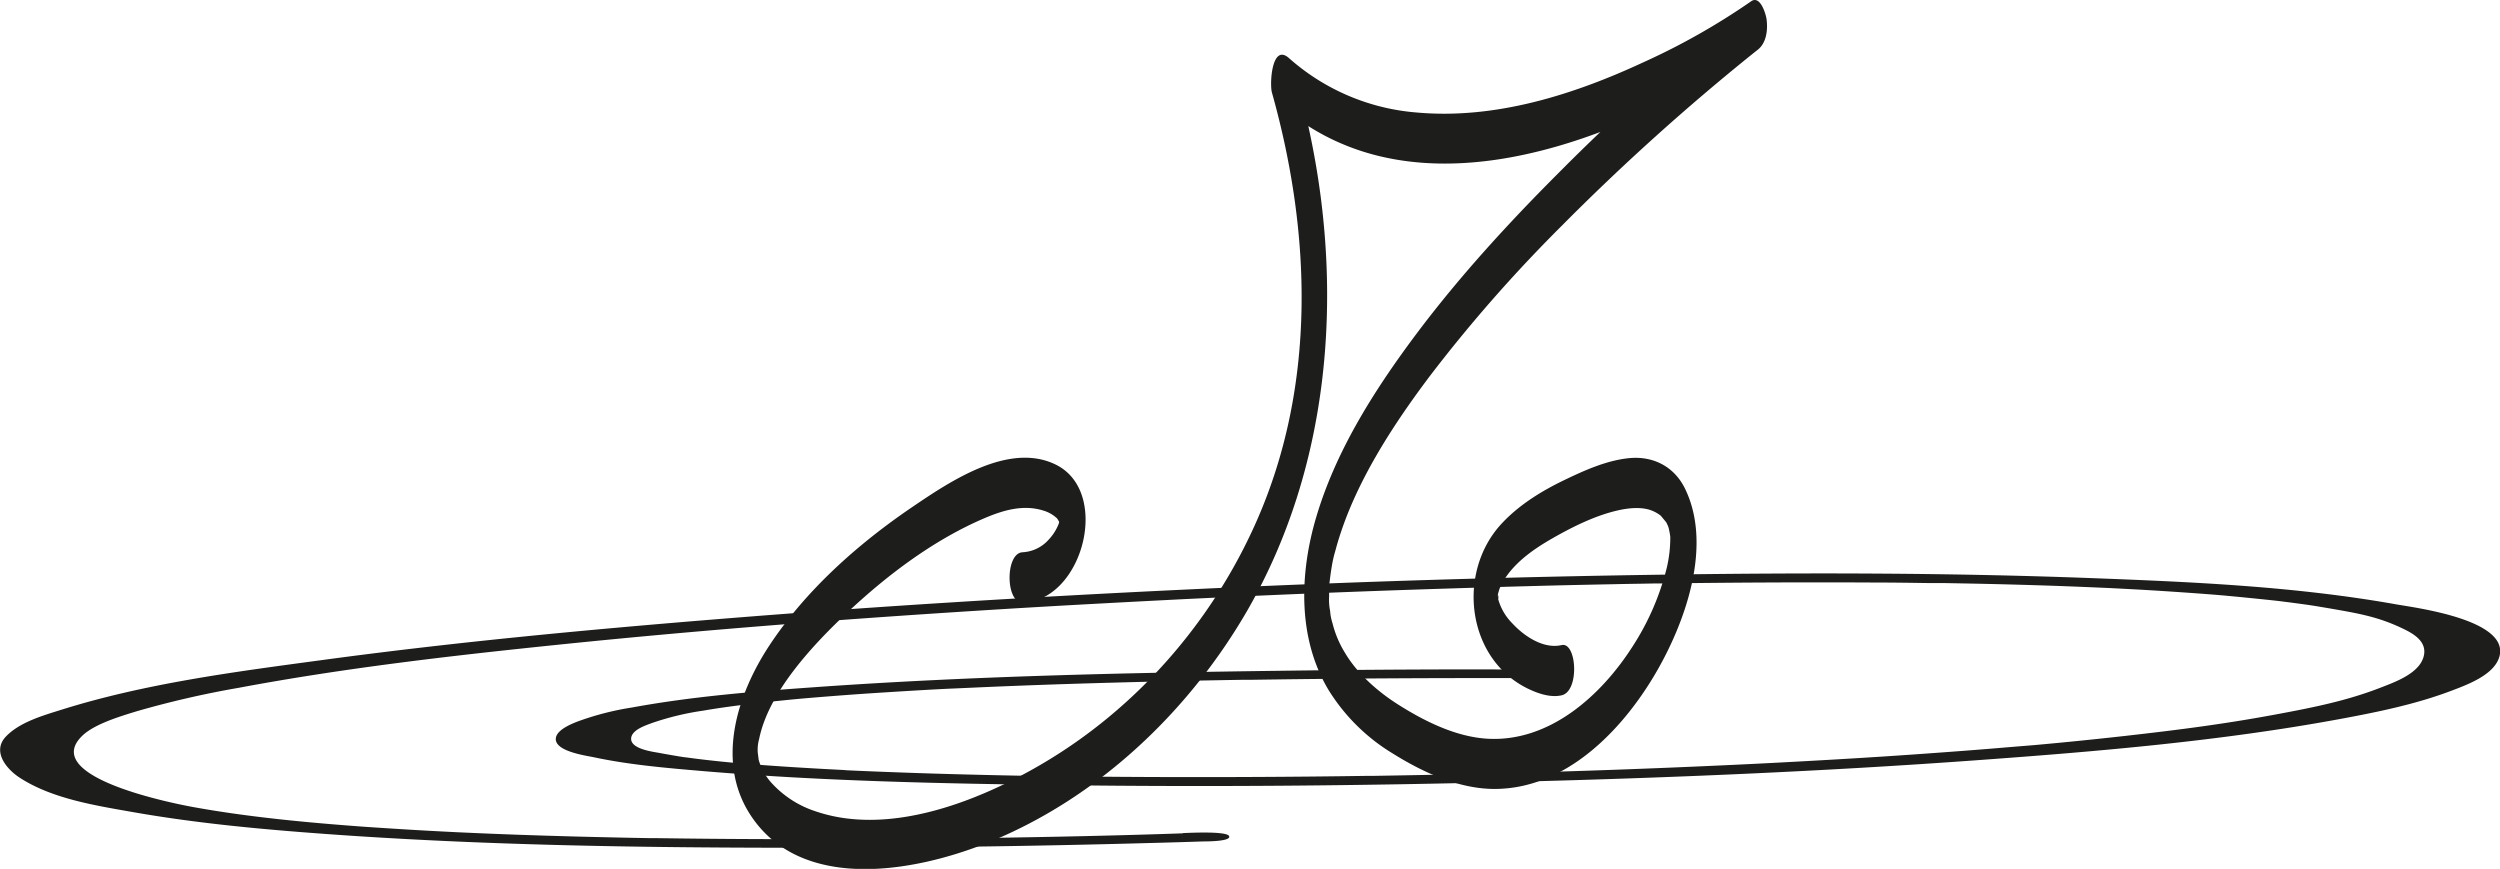 <svg xmlns="http://www.w3.org/2000/svg" viewBox="0 0 746.7 259.52"><defs><style>.cls-1{fill:#1d1d1b;}</style></defs><title>Fichier 2</title><g id="Calque_2" data-name="Calque 2"><g id="Calque_1-2" data-name="Calque 1"><path class="cls-1" d="M305.51,180c17.93-.64,26.42-33.11,9.8-41.24-14-6.86-31.61,5.08-42.73,12.61-16.39,11.11-32,25-42.91,41.61-9.42,14.36-15.8,34.16-5.81,50,15,23.73,49.09,17.52,70.84,8.84,33.08-13.22,60.57-39.34,78.15-70,24-42,28.33-92.5,18.92-139.38q-2.26-11.25-5.35-22.28l-5.14,10.26C419,64.44,474.47,45.14,513,22.5c4.09-2.4,8.16-4.88,12-7.64L523,.4a631.3,631.3,0,0,0-57.63,51.4C450,67.18,435.21,83.36,422.2,100.86c-12.08,16.27-23.29,34.05-29.08,53.63-5,16.85-5.61,36.31,3.81,51.79A57.54,57.54,0,0,0,416,225.06c8.85,5.53,19.52,10.51,30.14,10.58,21.29.13,38.13-17.21,48.19-34.27,8.95-15.17,17.32-38.34,8.93-55.46-3.23-6.59-9.54-9.8-16.77-9.06-6.67.68-13.26,3.65-19.21,6.51-6.79,3.27-13.46,7.36-18.65,12.9-14,14.88-10.51,41.78,9.14,50.07,2.66,1.13,5.79,2,8.67,1.34,5.42-1.25,4.5-16,0-15-5.4,1.26-11.19-2.64-14.72-6.47a16.42,16.42,0,0,1-4.35-7.67c.3,1.47.13-2,0-.15.08-1.48,0-.34-.06,0a10.89,10.89,0,0,1,.19-1.38c-.36,1.27.48-1.42.29-.93a18.15,18.15,0,0,1,1.63-3.16c3.44-5.34,9.07-9.17,14.48-12.25,6-3.41,12.75-6.76,19.53-8.26,2.92-.65,6.36-1,9.22-.15A10.68,10.68,0,0,1,496,154c.11.09,1.76,2.13,1.62,1.93.23.33.94,2.08.43.72.24.65.42,1.32.6,2-.4-1.54.05.38.12.91.27,2,.1-.42.11,1.24a39,39,0,0,1-1,8.59,77.24,77.24,0,0,1-10.29,23.74c-9.4,14.7-24.91,28.66-43.48,27.5-9.48-.6-18.94-5.36-26.83-10.4-6.13-3.93-12.08-9.3-15.6-15.31a30.94,30.94,0,0,1-3.69-8.78,15.52,15.52,0,0,1-.71-3.66,16.46,16.46,0,0,1-.3-4.27c0-.86,0-1.71,0-2.56,0-1.22-.14.81.08-1.26.21-1.88.46-3.74.78-5.61a36.12,36.12,0,0,1,1-4.27q.78-2.94,1.76-5.83c5.52-16.37,15.78-32.16,26.36-46.22a441.08,441.08,0,0,1,39.39-44.91A688,688,0,0,1,524,15.65l1-.79c2.65-2.06,3.07-6.08,2.62-9.22-.23-1.55-1.9-7.17-4.61-5.24a203.55,203.55,0,0,1-32,18.13c-21,9.78-44.39,17.17-67.78,15.08a65.23,65.23,0,0,1-38.2-16.22c-5.17-4.67-5.86,7.66-5.13,10.26,11.78,41.92,13.29,87.29-4.49,127.79-13.28,30.26-36,56.29-64.56,72.95-18.81,11-45.3,21.44-67.23,13.94a30.52,30.52,0,0,1-13.12-8.43,17,17,0,0,1-3.91-7c0-.22-.27-2.06-.27-2.22a11.85,11.85,0,0,1,.41-3.92c2.84-14.09,16.12-28.26,26.91-38.34,11.84-11.06,25.6-21.36,40.6-27.73,5.48-2.32,11.43-4.06,17.36-2.2a10.16,10.16,0,0,1,4,2.23c.43.41.64,1.12,1,1.49-.25-.24-.16-1.68-.17-.81a4.72,4.72,0,0,1-.48,1.68,14.39,14.39,0,0,1-2.7,4.06,11.2,11.2,0,0,1-7.8,3.81c-5.27.19-5.16,15.19,0,15Z"/><path class="cls-1" d="M353.31,248.9c-19.69.69-39.4,1.08-59.1,1.39h-.85l-3.13,0-7.25.09q-7.16.09-14.32.15-15.83.12-31.65.11-16.53,0-33.06-.2l-8.3-.11-1.9,0-4.89-.09q-8.33-.17-16.65-.38c-11.24-.3-22.49-.68-33.73-1.2l-2-.09-3.74-.19q-4.15-.21-8.31-.45c-5.24-.31-10.47-.64-15.7-1-16.47-1.2-34.2-2.83-50.88-5.85-4.83-.88-46.11-8.74-33.35-21.25,3.62-3.54,11.11-5.78,16.37-7.4a285.91,285.91,0,0,1,30.45-7c31.61-5.92,63.16-9.55,96-12.93,41.78-4.29,83.2-7.48,126.09-10.19q17.15-1.08,34.28-2,8.78-.48,17.56-.93l8.56-.44,4-.19,3.37-.16q34.74-1.65,69.51-2.75,17.36-.56,34.71-1,8.3-.19,16.6-.35,4.11-.09,8.23-.15l3.85-.07c1.73,0-1.85,0-.11,0l2.87,0q31.74-.45,63.5-.28c5.05,0,10.11.08,15.17.15l3.4,0c3.21,0-.69,0,1.24,0l7.5.14q14,.27,27.91.76,6.38.24,12.76.52l2.92.13c2.42.11-1.72-.09-.16,0l1.43.07,6.36.34q11.37.65,22.74,1.54l2.46.21,1.22.1c2,.18-1.48-.13-.18,0,1.77.16,3.53.32,5.29.5q4.84.48,9.69,1,4.33.53,8.66,1.13c.62.08,2.18.32.64.09l2.1.32,4,.67c8.45,1.48,14.54,2.43,22,6,3.26,1.53,7.5,3.89,6.44,8.29-1.25,5.15-8.45,7.71-12.88,9.43-10,3.89-19.83,5.87-30.76,7.91-15.52,2.9-29.19,4.67-45.36,6.49q-13.66,1.54-27.37,2.77L602,223l-7.68.64q-7.65.62-15.31,1.17-15.72,1.16-31.45,2.06-8.25.48-16.49.91c-2.54.14-5.08.26-7.63.39l-2.1.1-4.82.23q-33.83,1.58-67.66,2.43-17.23.45-34.46.73l-3.91.07c2.45,0-1.18,0-1.89,0l-8.75.12q-8.43.1-16.86.16-32,.24-63.89-.13l-6.93-.09c-2.1,0,.07,0,.42,0l-1.71,0-4.23-.07q-7.23-.13-14.46-.31-13.35-.31-26.68-.82-6.24-.23-12.48-.52l-1.38-.07c-1.4-.06,2,.11.64,0l-3-.16c-2-.1-3.93-.2-5.89-.32-6.74-.38-13.47-.82-20.19-1.37l-2.41-.2c-2.16-.18,1.8.17-.33,0l-4.47-.43c-2.65-.27-5.3-.56-7.94-.89l-3.26-.43c-.32,0-2.31-.33-1.05-.14s-.65-.1-1-.15c-1.89-.32-3.79-.64-5.67-1s-8.91-1.15-8.56-4.47c.27-2.48,4.29-3.77,6.33-4.53a83.05,83.05,0,0,1,15.29-3.67c6.75-1.17,14.65-2.12,22.73-2.94,5.46-.56,7.48-.73,12.29-1.12s9.9-.77,14.86-1.1q8.08-.53,16.18-1,4.05-.23,8.11-.42h.2l1.94-.09,4.87-.22q17.1-.76,34.21-1.26t34-.84l8.11-.15,3.77-.06,2.34,0c2.22,0-1.16,0,.25,0q7.86-.12,15.71-.21,24.81-.28,49.61-.3c6.32,0,12.63,0,19,0,1.07,0,11.25.18,11.25-1.29S458.63,200,458.22,200c-24.61-.16-49.23,0-73.84.32-46.89.6-93.85,1.59-140.64,4.9-18.38,1.3-36.89,2.77-55,6.1a84.82,84.82,0,0,0-16.38,4.24c-1.93.78-6.28,2.52-6.36,5.13-.11,3.77,9.07,5,11.38,5.49,10.69,2.28,21.7,3.2,32.57,4.13,35.41,3,71,3.72,106.55,4.19,45.46.6,90.93.17,136.37-1,45.87-1.17,91.74-3.1,137.51-6.43,36.37-2.64,73-5.73,108.88-12.38,11.2-2.08,22.6-4.42,33.27-8.51,4.59-1.75,12.5-4.67,14-10.09,3-11-25-14.55-30.83-15.58-29.94-5.34-60.68-6.7-91-7.84-41.92-1.58-83.9-1.64-125.84-1.06q-71.57,1-143,4.4c-47.1,2.22-94.18,5.08-141.19,8.89-39.62,3.21-79.23,6.93-118.62,12.27C70,200.68,43.36,204.13,18.3,212c-5.49,1.73-12.44,3.69-16.54,8s-.08,9.49,4,12.2c9.68,6.36,22.74,8.38,33.9,10.35,18.91,3.34,38.1,5.11,57.23,6.51,46.28,3.38,92.77,4.1,139.15,4.15q53.55.06,107.1-1.41c5.37-.14,10.74-.29,16.12-.48,1.26,0,8.54,0,7.85-1.59s-12.6-.94-13.83-.9Z"/></g></g></svg>